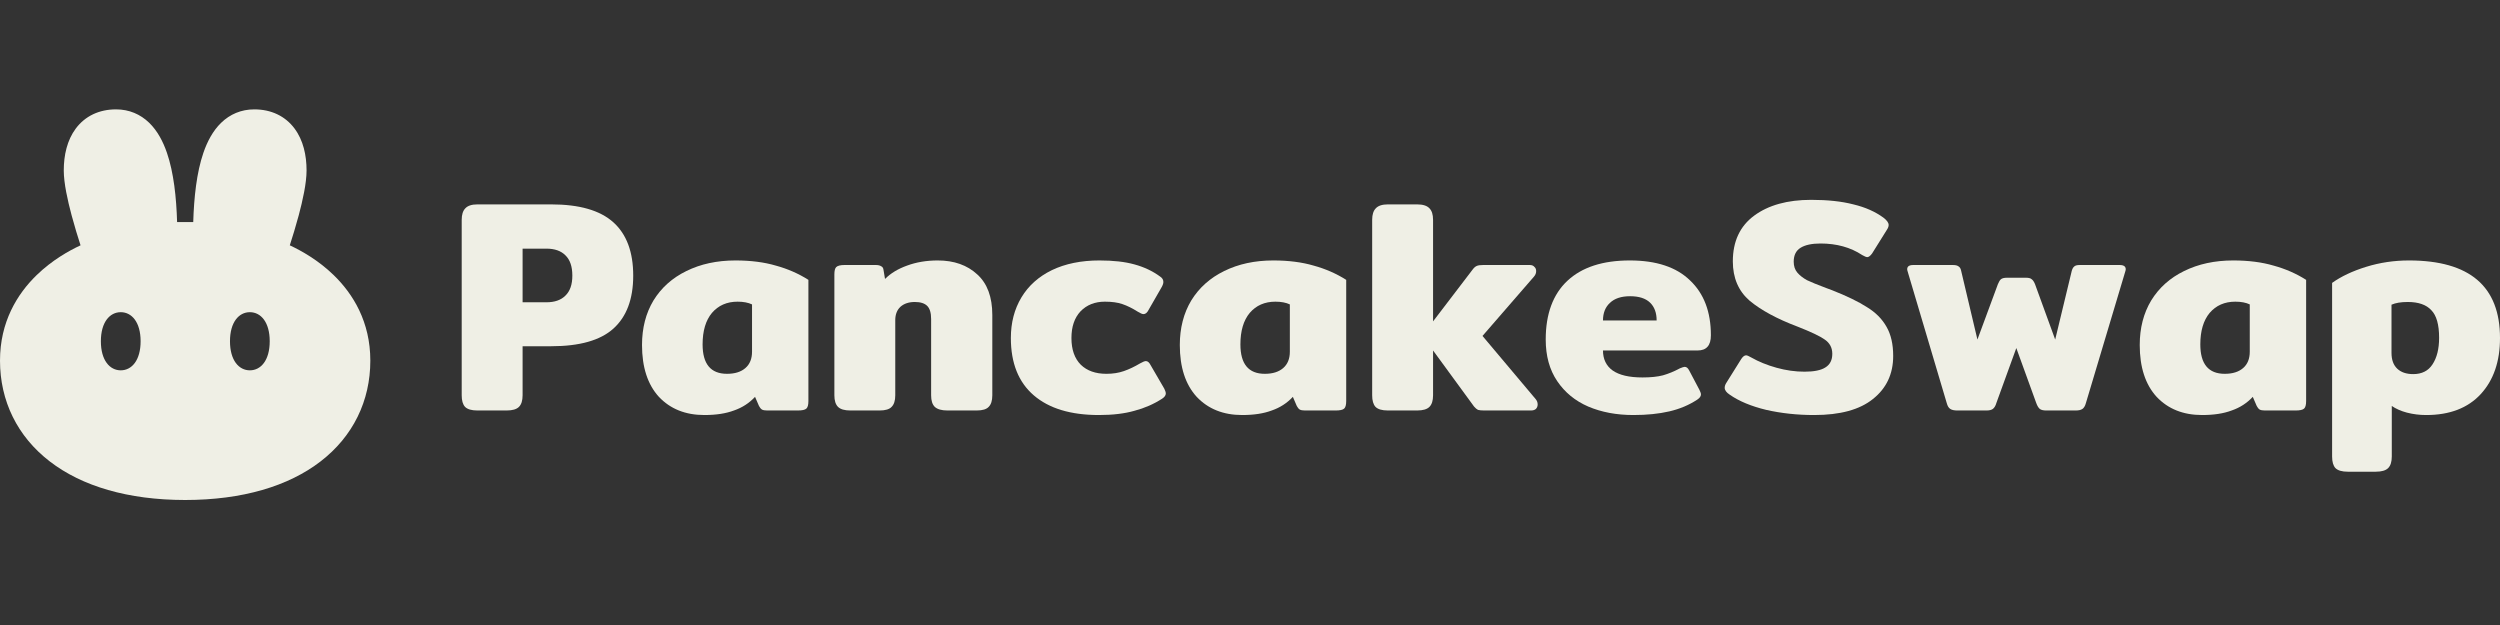 <svg width="160" height="40" viewBox="0 0 160 40" fill="none" xmlns="http://www.w3.org/2000/svg">
<rect x="0" y="0" width="160" height="40" fill="#333333" stroke="none"/>
<g>
<path d="M30.553 26.271C30.18 26.271 29.916 26.194 29.762 26.038C29.62 25.883 29.549 25.637 29.549 25.301V14.07C29.549 13.734 29.627 13.489 29.781 13.333C29.935 13.165 30.192 13.081 30.553 13.081H35.279C37.08 13.081 38.404 13.463 39.253 14.226C40.102 14.989 40.526 16.127 40.526 17.64C40.526 19.14 40.102 20.271 39.253 21.034C38.417 21.784 37.093 22.159 35.279 22.159H33.446V25.301C33.446 25.637 33.369 25.883 33.215 26.038C33.061 26.194 32.797 26.271 32.424 26.271H30.553ZM34.971 19.346C35.498 19.346 35.903 19.204 36.186 18.92C36.482 18.635 36.63 18.209 36.63 17.64C36.63 17.058 36.482 16.624 36.186 16.34C35.903 16.055 35.498 15.913 34.971 15.913H33.446V19.346H34.971Z" fill="#EFEFE5"/>
<path d="M45.082 26.562C43.873 26.562 42.902 26.174 42.169 25.398C41.449 24.609 41.089 23.504 41.089 22.081C41.089 20.995 41.333 20.044 41.822 19.23C42.324 18.415 43.024 17.788 43.925 17.348C44.838 16.896 45.886 16.669 47.069 16.669C48.047 16.669 48.908 16.779 49.654 16.999C50.413 17.206 51.108 17.51 51.738 17.911V25.67C51.738 25.915 51.693 26.077 51.603 26.154C51.513 26.232 51.333 26.271 51.062 26.271H49.095C48.953 26.271 48.844 26.252 48.767 26.213C48.69 26.161 48.625 26.083 48.574 25.98L48.323 25.398C47.95 25.799 47.5 26.09 46.973 26.271C46.458 26.465 45.828 26.562 45.082 26.562ZM46.529 23.924C47.031 23.924 47.423 23.801 47.706 23.555C47.989 23.31 48.13 22.96 48.13 22.508V19.482C47.886 19.366 47.577 19.307 47.204 19.307C46.523 19.307 45.976 19.547 45.565 20.025C45.166 20.503 44.966 21.176 44.966 22.042C44.966 23.297 45.487 23.924 46.529 23.924Z" fill="#EFEFE5"/>
<path d="M54.422 26.271C54.049 26.271 53.786 26.193 53.631 26.038C53.477 25.883 53.4 25.637 53.4 25.301V17.562C53.4 17.329 53.438 17.174 53.516 17.096C53.605 17.006 53.786 16.96 54.056 16.96H56.043C56.197 16.96 56.313 16.986 56.39 17.038C56.48 17.077 56.531 17.154 56.544 17.271L56.641 17.853C57.001 17.491 57.47 17.206 58.049 16.999C58.641 16.779 59.297 16.669 60.017 16.669C61.059 16.669 61.901 16.967 62.544 17.562C63.187 18.143 63.508 19.01 63.508 20.161V25.301C63.508 25.637 63.431 25.883 63.277 26.038C63.136 26.193 62.878 26.271 62.505 26.271H60.634C60.261 26.271 59.991 26.193 59.824 26.038C59.669 25.883 59.592 25.637 59.592 25.301V20.413C59.592 20.025 59.509 19.747 59.342 19.579C59.174 19.411 58.911 19.327 58.551 19.327C58.165 19.327 57.856 19.43 57.625 19.637C57.406 19.844 57.297 20.128 57.297 20.491V25.301C57.297 25.637 57.219 25.883 57.065 26.038C56.924 26.193 56.666 26.271 56.294 26.271H54.422Z" fill="#EFEFE5"/>
<path d="M70.328 26.562C68.527 26.562 67.138 26.142 66.161 25.301C65.183 24.46 64.695 23.238 64.695 21.635C64.695 20.652 64.92 19.786 65.37 19.036C65.82 18.286 66.47 17.704 67.318 17.29C68.18 16.876 69.196 16.669 70.367 16.669C71.254 16.669 72 16.753 72.604 16.922C73.222 17.09 73.768 17.348 74.244 17.697C74.385 17.788 74.456 17.904 74.456 18.047C74.456 18.15 74.405 18.286 74.302 18.454L73.511 19.831C73.421 20.012 73.312 20.103 73.183 20.103C73.106 20.103 72.984 20.051 72.817 19.948C72.469 19.728 72.141 19.566 71.833 19.462C71.537 19.359 71.164 19.307 70.714 19.307C70.071 19.307 69.55 19.514 69.151 19.928C68.765 20.342 68.572 20.911 68.572 21.635C68.572 22.372 68.772 22.941 69.17 23.342C69.569 23.73 70.116 23.924 70.81 23.924C71.222 23.924 71.595 23.866 71.929 23.749C72.263 23.633 72.604 23.471 72.952 23.264C73.132 23.161 73.26 23.109 73.337 23.109C73.453 23.109 73.556 23.2 73.646 23.381L74.514 24.874C74.578 25.004 74.611 25.107 74.611 25.185C74.611 25.301 74.533 25.411 74.379 25.514C73.839 25.864 73.247 26.122 72.604 26.29C71.974 26.471 71.215 26.562 70.328 26.562Z" fill="#EFEFE5"/>
<path d="M79.502 26.562C78.293 26.562 77.322 26.174 76.589 25.398C75.868 24.609 75.508 23.504 75.508 22.081C75.508 20.995 75.753 20.044 76.241 19.23C76.743 18.415 77.444 17.788 78.344 17.348C79.257 16.896 80.305 16.669 81.489 16.669C82.466 16.669 83.328 16.779 84.074 16.999C84.832 17.206 85.527 17.51 86.157 17.911V25.67C86.157 25.915 86.112 26.077 86.022 26.154C85.932 26.232 85.752 26.271 85.482 26.271H83.514C83.373 26.271 83.263 26.252 83.186 26.213C83.109 26.161 83.045 26.083 82.993 25.98L82.743 25.398C82.37 25.799 81.919 26.09 81.392 26.271C80.878 26.465 80.248 26.562 79.502 26.562ZM80.948 23.924C81.45 23.924 81.842 23.801 82.125 23.555C82.408 23.31 82.55 22.96 82.55 22.508V19.482C82.305 19.366 81.997 19.307 81.624 19.307C80.942 19.307 80.395 19.547 79.984 20.025C79.585 20.503 79.386 21.176 79.386 22.042C79.386 23.297 79.907 23.924 80.948 23.924Z" fill="#EFEFE5"/>
<path d="M98.275 25.534C98.365 25.637 98.41 25.754 98.41 25.883C98.41 26 98.372 26.097 98.295 26.174C98.218 26.239 98.115 26.271 97.986 26.271H94.996C94.816 26.271 94.681 26.258 94.591 26.232C94.514 26.194 94.43 26.122 94.34 26.019L91.716 22.43V25.301C91.716 25.637 91.639 25.883 91.485 26.038C91.331 26.194 91.067 26.271 90.694 26.271H88.823C88.45 26.271 88.186 26.194 88.032 26.038C87.89 25.883 87.819 25.637 87.819 25.301V14.07C87.819 13.734 87.897 13.489 88.051 13.333C88.205 13.165 88.463 13.081 88.823 13.081H90.694C91.067 13.081 91.331 13.165 91.485 13.333C91.639 13.489 91.716 13.734 91.716 14.07V20.568L94.263 17.232C94.34 17.129 94.424 17.058 94.514 17.019C94.604 16.98 94.739 16.961 94.919 16.961H97.909C98.037 16.961 98.134 16.999 98.198 17.077C98.275 17.142 98.314 17.232 98.314 17.349C98.314 17.478 98.269 17.594 98.179 17.698L94.88 21.5L98.275 25.534Z" fill="#EFEFE5"/>
<path d="M104.54 26.562C103.459 26.562 102.495 26.381 101.646 26.019C100.81 25.657 100.148 25.113 99.659 24.389C99.17 23.665 98.926 22.779 98.926 21.732C98.926 20.09 99.389 18.835 100.315 17.969C101.241 17.103 102.572 16.669 104.308 16.669C106.006 16.669 107.292 17.096 108.166 17.95C109.054 18.79 109.497 19.96 109.497 21.46C109.497 22.107 109.215 22.43 108.649 22.43H102.591C102.591 22.986 102.797 23.413 103.208 23.71C103.633 24.008 104.269 24.157 105.118 24.157C105.646 24.157 106.083 24.111 106.43 24.021C106.79 23.917 107.15 23.769 107.51 23.575C107.665 23.51 107.768 23.478 107.819 23.478C107.935 23.478 108.031 23.555 108.108 23.71L108.764 24.952C108.829 25.081 108.861 25.178 108.861 25.243C108.861 25.359 108.784 25.469 108.629 25.573C108.102 25.922 107.504 26.174 106.835 26.329C106.167 26.484 105.401 26.562 104.54 26.562ZM106.025 20.51C106.025 20.019 105.884 19.637 105.601 19.366C105.318 19.094 104.893 18.958 104.327 18.958C103.761 18.958 103.331 19.101 103.035 19.385C102.739 19.657 102.591 20.032 102.591 20.51H106.025Z" fill="#EFEFE5"/>
<path d="M116.109 26.562C115.029 26.562 114.006 26.452 113.042 26.233C112.077 26 111.299 25.676 110.708 25.263C110.489 25.12 110.38 24.972 110.38 24.817C110.38 24.713 110.418 24.603 110.495 24.487L111.441 22.974C111.544 22.819 111.646 22.741 111.749 22.741C111.814 22.741 111.923 22.786 112.077 22.877C112.553 23.148 113.093 23.368 113.698 23.536C114.302 23.704 114.9 23.788 115.492 23.788C116.096 23.788 116.54 23.698 116.823 23.517C117.119 23.336 117.267 23.045 117.267 22.644C117.267 22.256 117.106 21.952 116.785 21.732C116.476 21.512 115.891 21.235 115.029 20.898C113.73 20.407 112.714 19.857 111.981 19.25C111.261 18.629 110.901 17.788 110.901 16.728C110.901 15.448 111.357 14.472 112.27 13.799C113.183 13.127 114.399 12.79 115.916 12.79C116.971 12.79 117.871 12.887 118.617 13.081C119.376 13.262 120.019 13.547 120.546 13.935C120.765 14.103 120.874 14.258 120.874 14.4C120.874 14.491 120.836 14.594 120.758 14.711L119.813 16.224C119.697 16.379 119.595 16.456 119.505 16.456C119.44 16.456 119.331 16.411 119.177 16.321C118.431 15.829 117.543 15.584 116.514 15.584C115.961 15.584 115.537 15.674 115.241 15.855C114.945 16.036 114.797 16.334 114.797 16.747C114.797 17.032 114.875 17.265 115.029 17.446C115.183 17.627 115.389 17.788 115.646 17.931C115.916 18.06 116.328 18.228 116.881 18.435L117.247 18.571C118.199 18.946 118.945 19.308 119.485 19.657C120.038 19.993 120.456 20.413 120.739 20.918C121.022 21.409 121.164 22.03 121.164 22.78C121.164 23.931 120.733 24.849 119.871 25.534C119.022 26.22 117.768 26.562 116.109 26.562Z" fill="#EFEFE5"/>
<path d="M125.263 26.271C125.07 26.271 124.922 26.239 124.819 26.174C124.716 26.11 124.639 25.98 124.588 25.786L122.099 17.407C122.073 17.329 122.06 17.271 122.06 17.232C122.06 17.051 122.189 16.961 122.446 16.961H124.992C125.16 16.961 125.282 16.993 125.359 17.058C125.437 17.109 125.488 17.2 125.513 17.329L126.555 21.732L127.867 18.183C127.932 18.027 127.996 17.924 128.06 17.872C128.137 17.808 128.266 17.775 128.446 17.775H129.661C129.841 17.775 129.964 17.808 130.028 17.872C130.105 17.924 130.175 18.027 130.24 18.183L131.532 21.732L132.594 17.329C132.632 17.2 132.683 17.109 132.748 17.058C132.812 16.993 132.928 16.961 133.095 16.961H135.661C135.918 16.961 136.047 17.051 136.047 17.232C136.047 17.271 136.034 17.329 136.008 17.407L133.501 25.786C133.449 25.98 133.372 26.11 133.269 26.174C133.179 26.239 133.037 26.271 132.844 26.271H130.954C130.774 26.271 130.639 26.239 130.548 26.174C130.458 26.097 130.382 25.967 130.317 25.786L129.044 22.275L127.77 25.786C127.719 25.967 127.642 26.097 127.539 26.174C127.449 26.239 127.315 26.271 127.134 26.271H125.263Z" fill="#EFEFE5"/>
<path d="M140.937 26.562C139.728 26.562 138.757 26.174 138.024 25.398C137.304 24.609 136.943 23.504 136.943 22.081C136.943 20.995 137.187 20.044 137.677 19.23C138.178 18.415 138.879 17.788 139.779 17.348C140.693 16.896 141.741 16.669 142.924 16.669C143.901 16.669 144.763 16.779 145.509 16.999C146.268 17.206 146.962 17.51 147.592 17.911V25.67C147.592 25.915 147.547 26.077 147.457 26.154C147.367 26.232 147.188 26.271 146.917 26.271H144.949C144.808 26.271 144.699 26.252 144.621 26.213C144.544 26.161 144.48 26.083 144.429 25.98L144.178 25.398C143.805 25.799 143.354 26.09 142.827 26.271C142.313 26.465 141.683 26.562 140.937 26.562ZM142.384 23.924C142.885 23.924 143.278 23.801 143.561 23.555C143.844 23.31 143.985 22.96 143.985 22.508V19.482C143.74 19.366 143.432 19.307 143.059 19.307C142.377 19.307 141.831 19.547 141.419 20.025C141.021 20.503 140.82 21.176 140.82 22.042C140.82 23.297 141.343 23.924 142.384 23.924Z" fill="#EFEFE5"/>
<path d="M150.258 30.189C149.884 30.189 149.622 30.111 149.466 29.956C149.325 29.801 149.255 29.555 149.255 29.219V18.105C149.833 17.691 150.56 17.348 151.434 17.077C152.309 16.805 153.222 16.669 154.174 16.669C158.058 16.669 160 18.325 160 21.635C160 23.135 159.588 24.331 158.766 25.224C157.942 26.116 156.779 26.562 155.274 26.562C154.85 26.562 154.438 26.51 154.038 26.407C153.653 26.303 153.331 26.161 153.074 25.98V29.219C153.074 29.555 152.997 29.801 152.843 29.956C152.689 30.111 152.425 30.189 152.052 30.189H150.258ZM154.444 23.943C154.997 23.943 155.409 23.736 155.678 23.323C155.961 22.896 156.103 22.327 156.103 21.616C156.103 20.775 155.936 20.187 155.602 19.85C155.28 19.501 154.778 19.327 154.097 19.327C153.659 19.327 153.312 19.385 153.056 19.501V22.585C153.056 23.025 153.177 23.361 153.421 23.594C153.667 23.827 154.007 23.943 154.444 23.943Z" fill="#EFEFE5"/>
<path fill-rule="evenodd" clip-rule="evenodd" d="M3.186 29.532C5.243 31.116 8.187 31.997 11.841 32H11.86C15.514 31.997 18.459 31.116 20.515 29.532C22.597 27.929 23.701 25.654 23.701 23.081C23.701 20.601 22.599 18.812 21.353 17.604C20.376 16.656 19.297 16.05 18.547 15.701C18.716 15.177 18.928 14.491 19.118 13.783C19.371 12.835 19.62 11.723 19.62 10.908C19.62 9.943 19.411 8.974 18.847 8.221C18.251 7.426 17.354 7 16.275 7C15.431 7 14.715 7.315 14.155 7.857C13.619 8.376 13.262 9.065 13.016 9.783C12.583 11.045 12.415 12.63 12.367 14.212H11.334C11.287 12.63 11.118 11.045 10.685 9.783C10.439 9.065 10.082 8.376 9.547 7.857C8.986 7.315 8.27 7 7.427 7C6.347 7 5.45 7.426 4.854 8.221C4.29 8.974 4.081 9.943 4.081 10.908C4.081 11.723 4.33 12.835 4.584 13.783C4.773 14.491 4.985 15.177 5.155 15.701C4.404 16.05 3.326 16.656 2.349 17.604C1.102 18.812 0 20.601 0 23.081C0 25.654 1.104 27.929 3.186 29.532ZM7.728 23.701C8.43 23.701 8.999 23.064 8.999 21.84C8.999 20.617 8.43 19.98 7.728 19.98C7.026 19.98 6.456 20.617 6.456 21.84C6.456 23.064 7.026 23.701 7.728 23.701ZM15.991 23.701C16.693 23.701 17.262 23.064 17.262 21.84C17.262 20.617 16.693 19.98 15.991 19.98C15.289 19.98 14.719 20.617 14.719 21.84C14.719 23.064 15.289 23.701 15.991 23.701Z" fill="#EFEFE5"/>
</g>
</svg>
